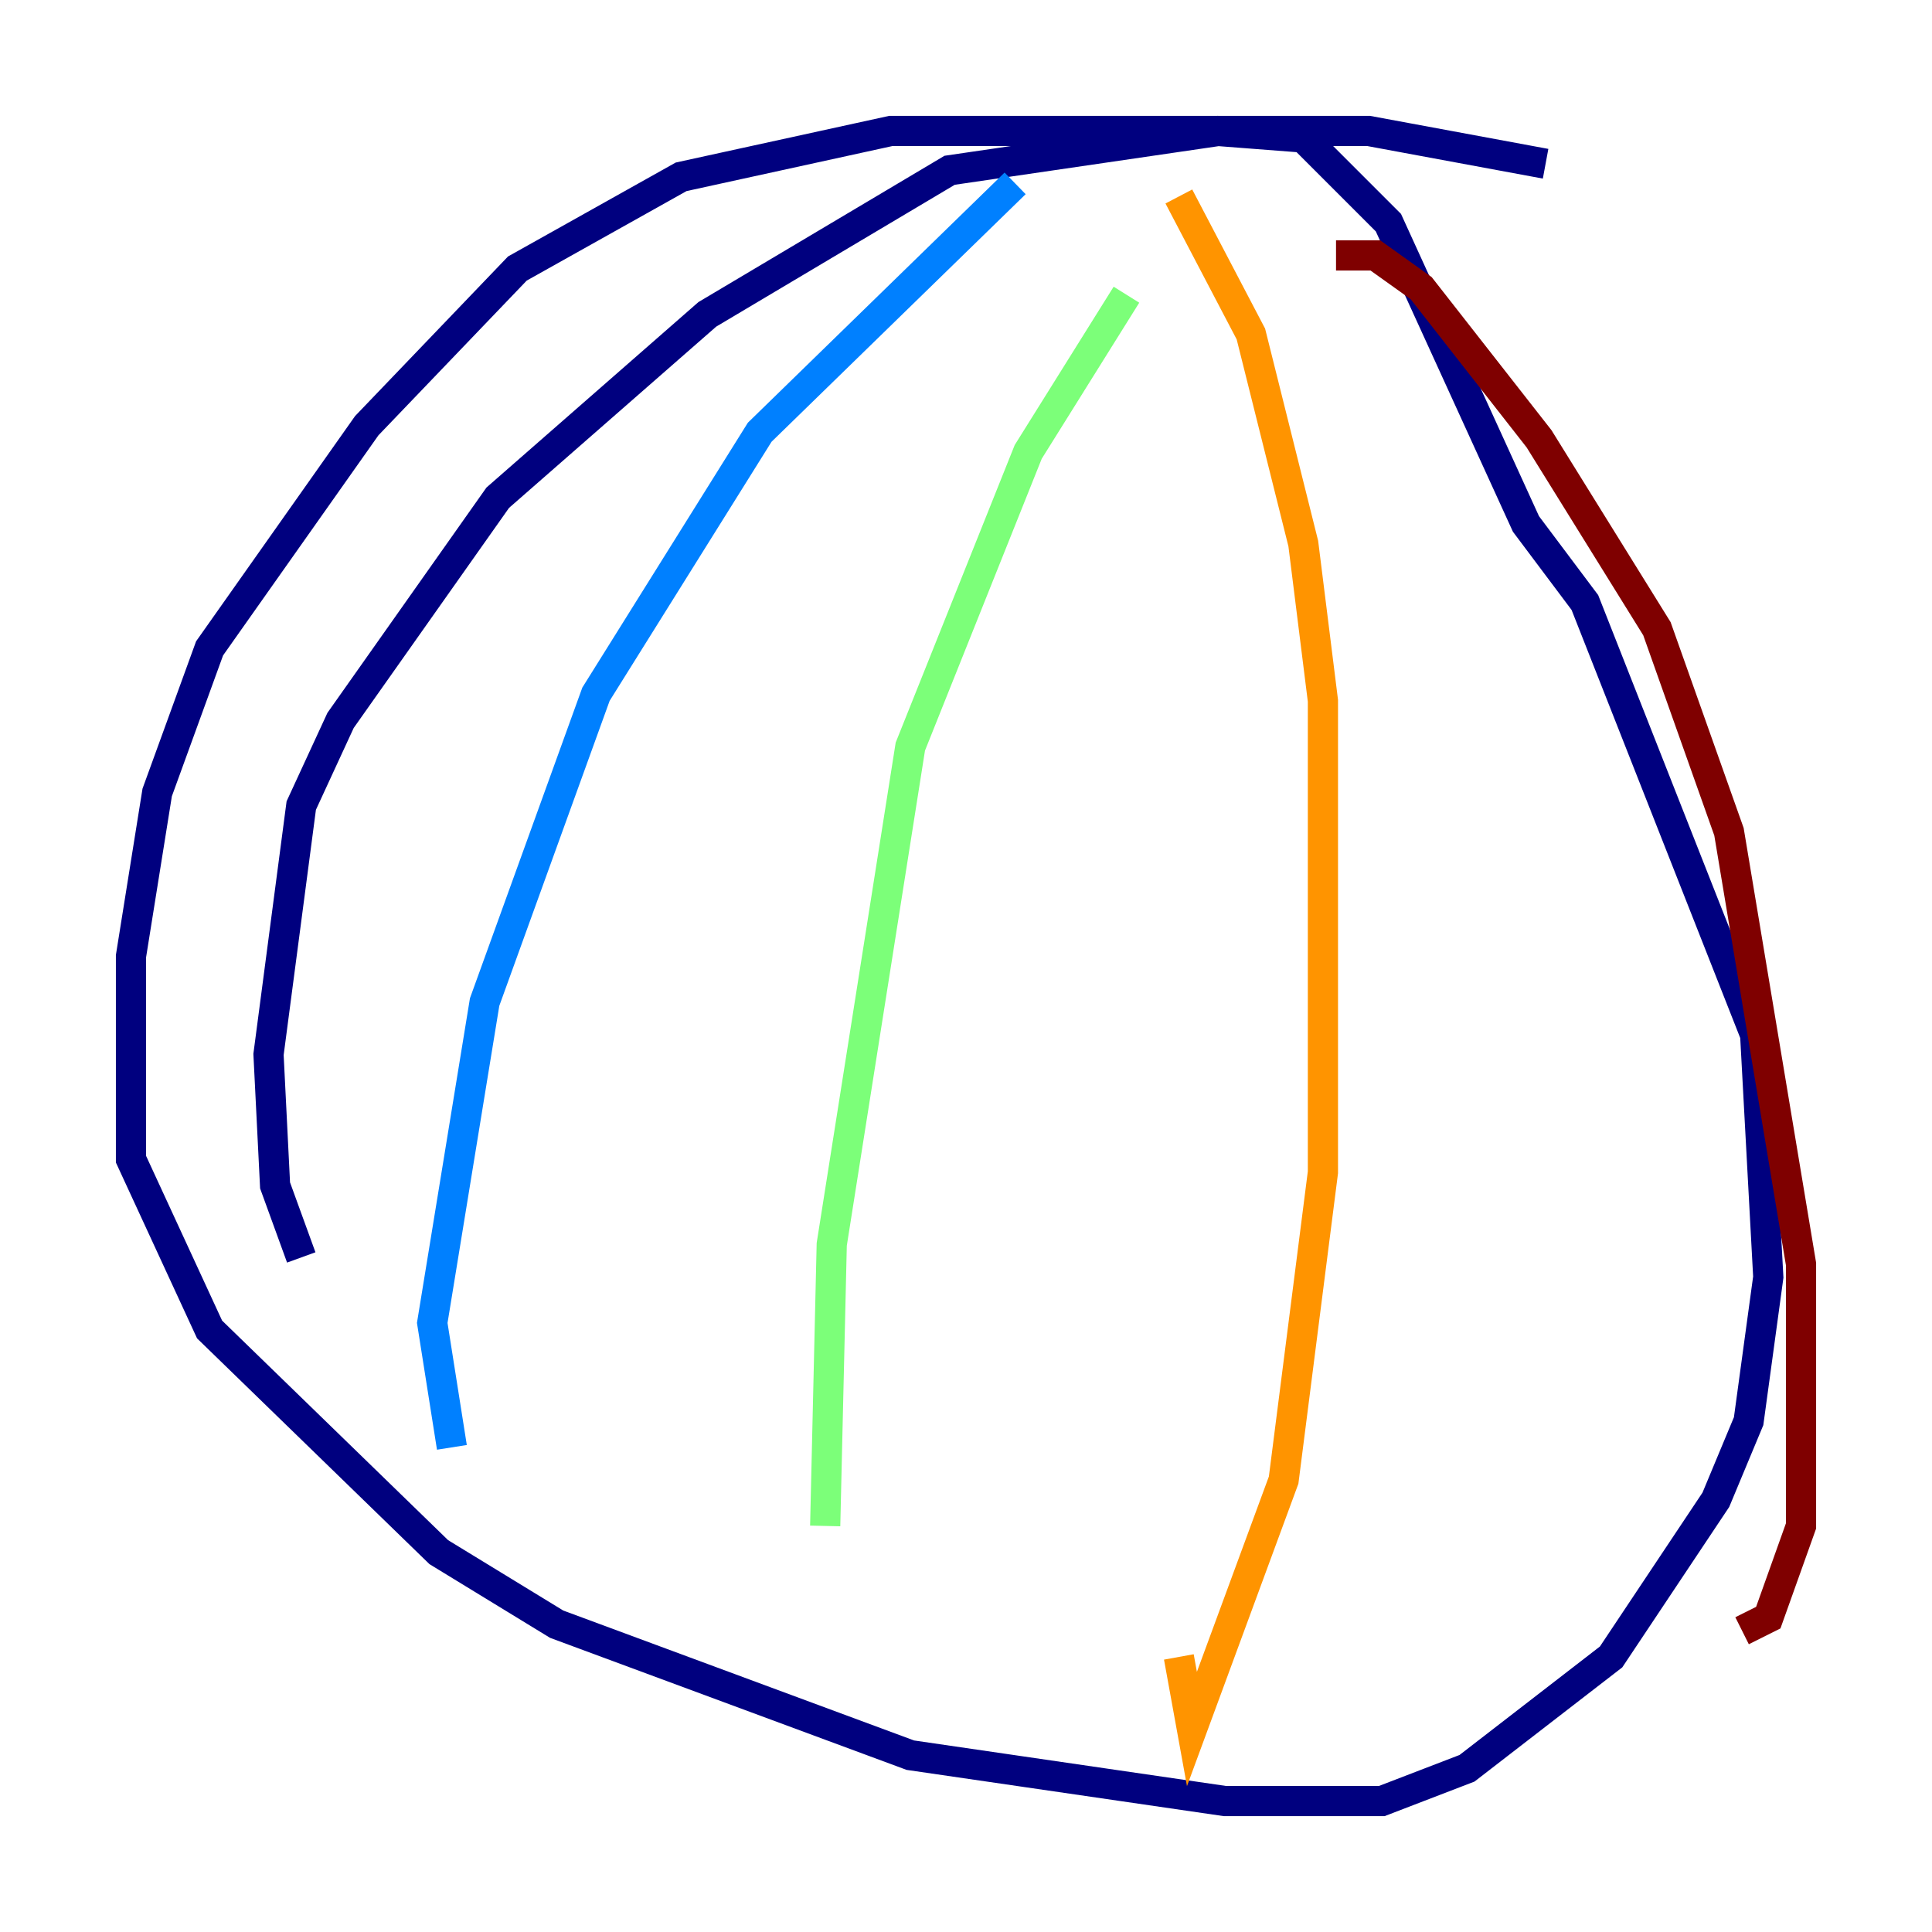 <?xml version="1.0" encoding="utf-8" ?>
<svg baseProfile="tiny" height="128" version="1.2" viewBox="0,0,128,128" width="128" xmlns="http://www.w3.org/2000/svg" xmlns:ev="http://www.w3.org/2001/xml-events" xmlns:xlink="http://www.w3.org/1999/xlink"><defs /><polyline fill="none" points="102.4,10.848 90.685,8.678 59.01,8.678 45.125,11.715 34.278,17.79 24.298,28.203 13.885,42.956 10.414,52.502 8.678,63.349 8.678,76.8 13.885,88.081 29.071,102.834 36.881,107.607 60.312,116.285 81.139,119.322 91.552,119.322 97.193,117.153 106.739,109.776 113.681,99.363 115.851,94.156 117.153,84.61 116.285,68.556 105.003,39.919 101.098,34.712 91.986,14.752 86.346,9.112 80.705,8.678 62.915,11.281 46.861,20.827 32.976,32.976 22.563,47.729 19.959,53.37 17.79,69.858 18.224,78.536 19.959,83.308" stroke="#00007f" stroke-width="2" /><polyline fill="none" points="67.254,12.149 50.332,28.637 39.485,45.993 32.108,66.386 28.637,87.647 29.939,95.891" stroke="#0080ff" stroke-width="2" /><polyline fill="none" points="74.63,19.525 68.122,29.939 60.312,49.464 55.105,82.441 54.671,101.098" stroke="#7cff79" stroke-width="2" /><polyline fill="none" points="78.102,13.017 82.875,22.129 86.346,36.014 87.647,46.427 87.647,77.668 85.044,98.061 78.969,114.549 78.102,109.776" stroke="#ff9400" stroke-width="2" /><polyline fill="none" points="88.515,16.922 91.119,16.922 94.156,19.091 101.966,29.071 109.776,41.654 114.549,55.105 119.322,83.742 119.322,101.098 117.153,107.173 115.417,108.041" stroke="#7f0000" stroke-width="2" /></svg>